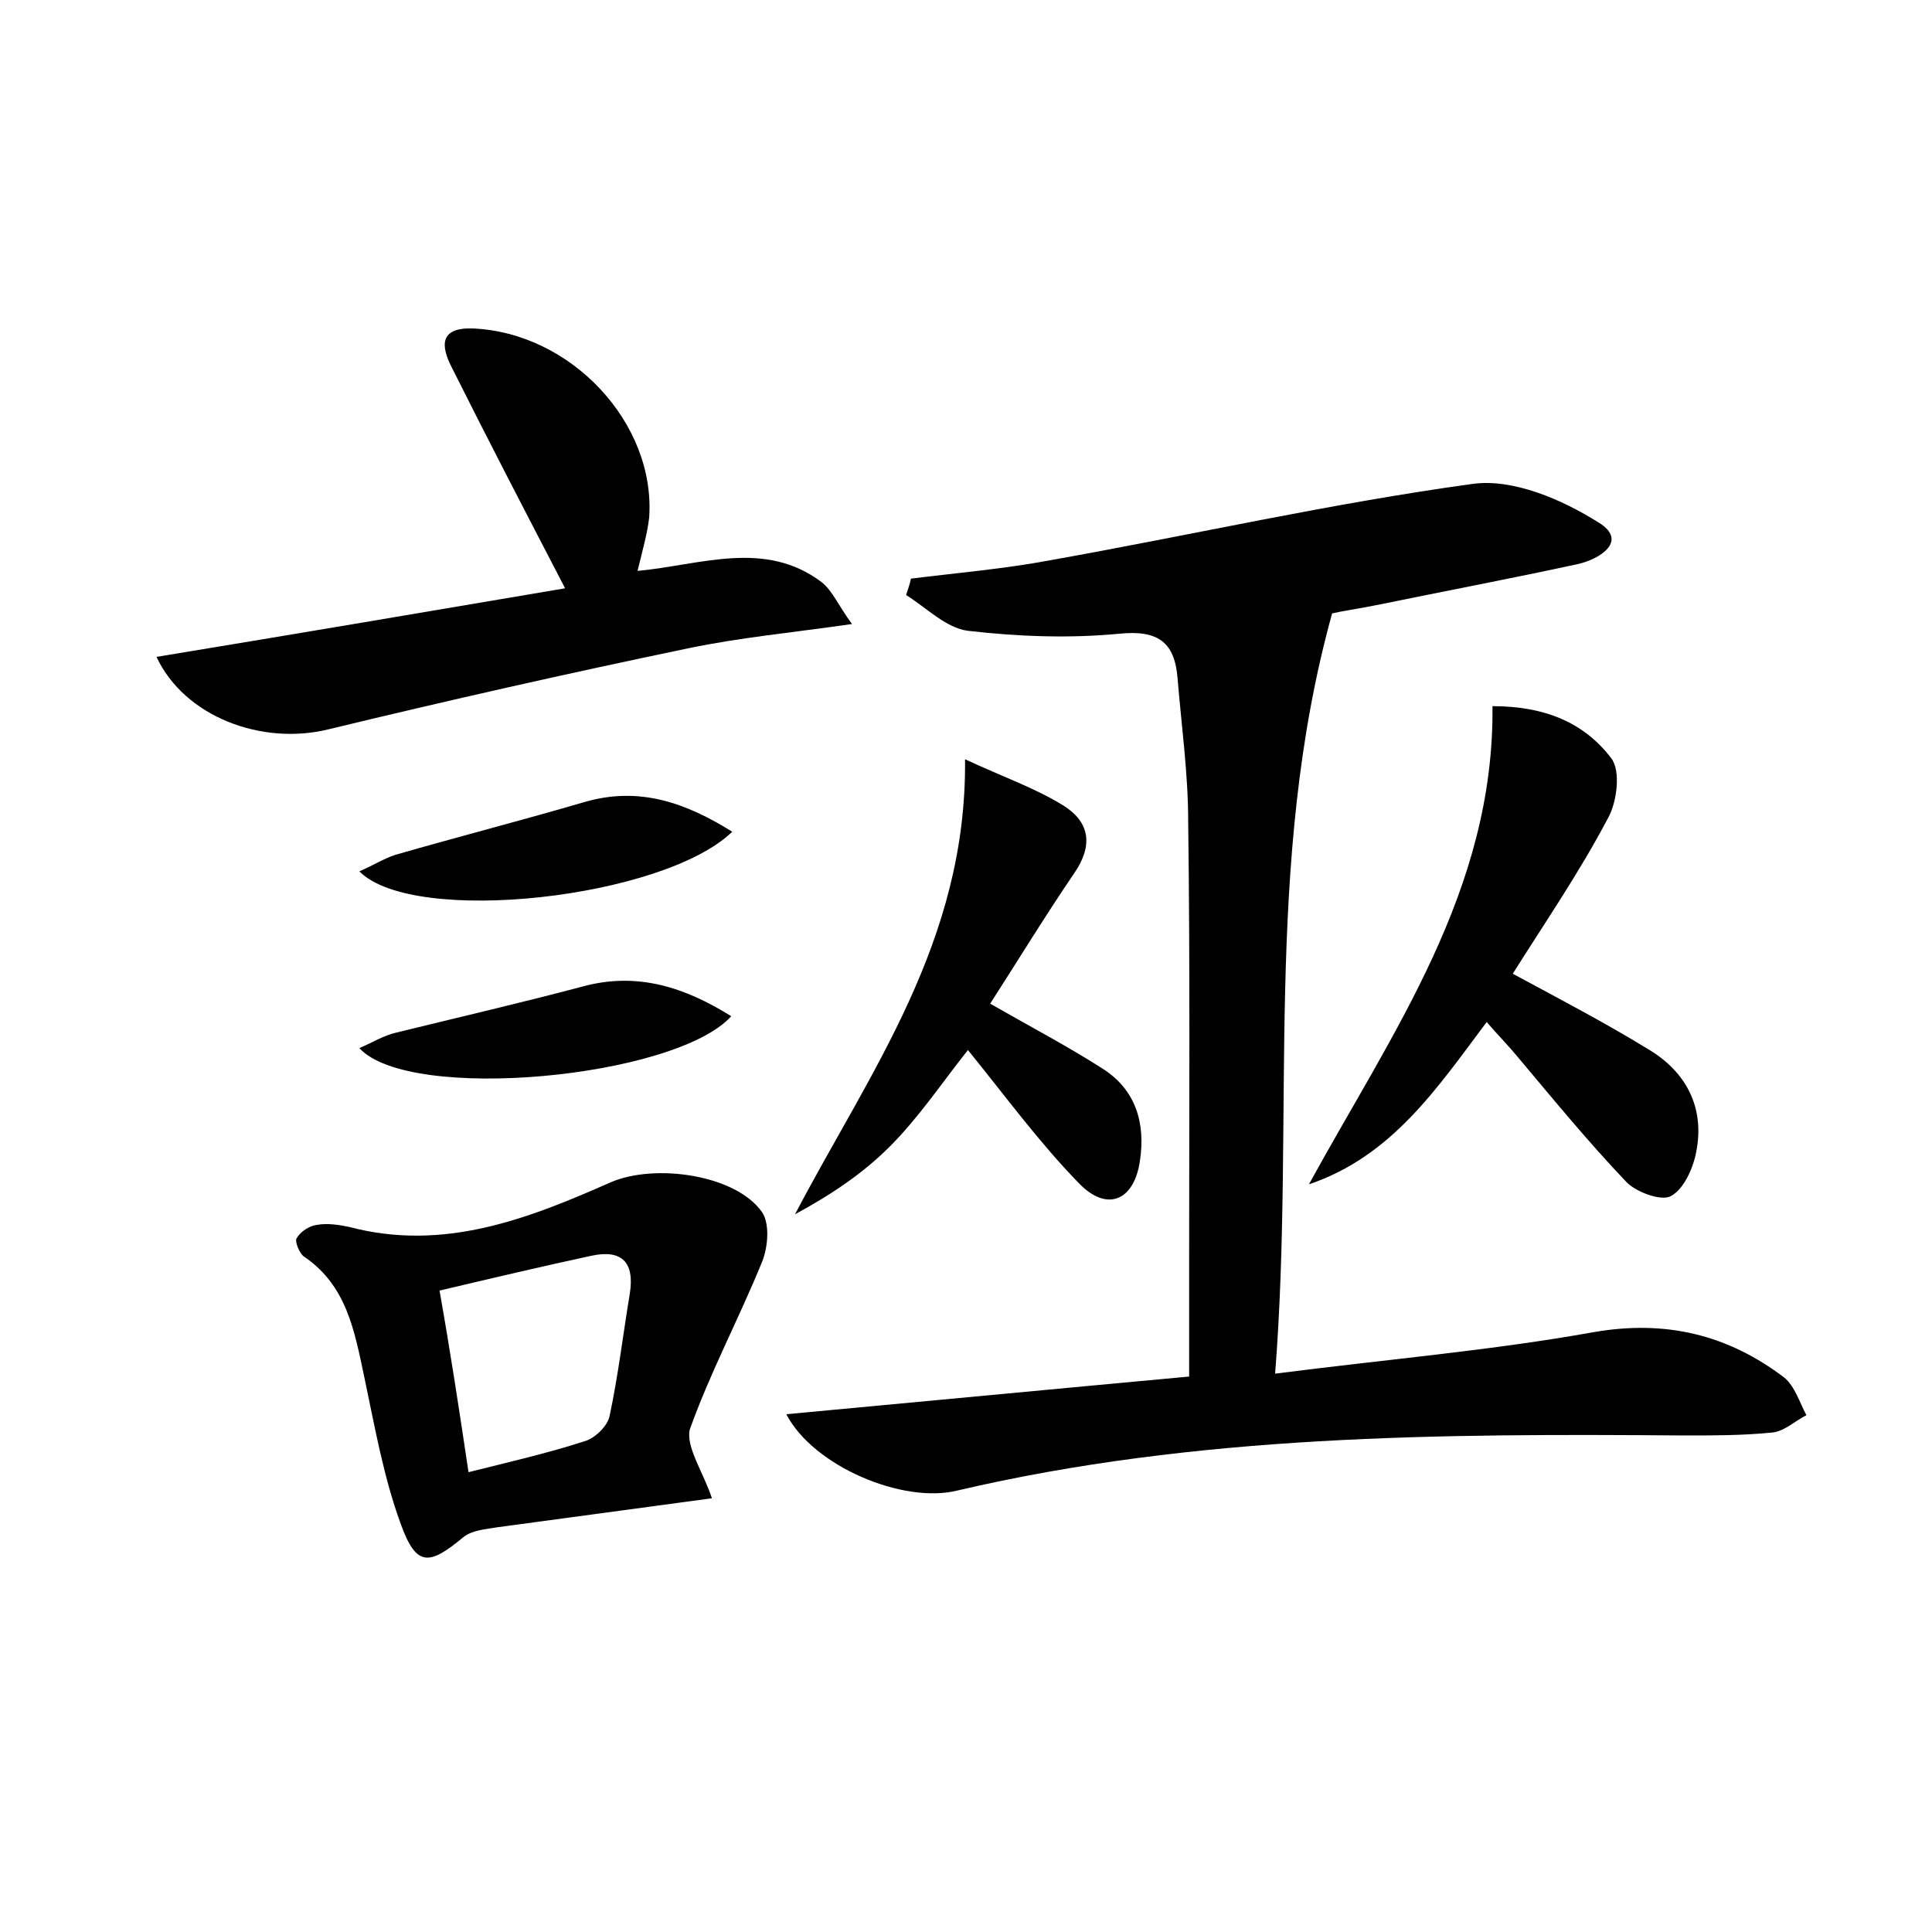 <?xml version="1.0" encoding="utf-8"?>
<!-- Generator: Adobe Illustrator 22.0.0, SVG Export Plug-In . SVG Version: 6.00 Build 0)  -->
<svg version="1.1" id="图层_1" xmlns="http://www.w3.org/2000/svg" xmlns:xlink="http://www.w3.org/1999/xlink" x="0px" y="0px"
	 viewBox="0 0 200 200" style="enable-background:new 0 0 200 200;" xml:space="preserve">
<style type="text/css">
	.st1{fill:#010000;}
	.st4{fill:#fbfafc;}
</style>
<g>
	
	<path d="M81.4,146.4c14-1.3,27.6-2.6,41.7-3.9c0-4.4,0-8.4,0-12.4c0-15,0.1-30.1-0.1-45.1c0-4.9-0.7-9.9-1.1-14.8
		c-0.3-3.7-2-5-6-4.6c-5.2,0.5-10.5,0.3-15.7-0.3c-2.3-0.3-4.3-2.4-6.4-3.7c0.2-0.6,0.4-1.2,0.5-1.7c4.8-0.6,9.6-1,14.4-1.9
		c14.6-2.6,29.1-5.9,43.7-7.9c4.2-0.6,9.3,1.6,13.1,4c3.1,1.9,0.1,3.8-2.2,4.3c-6.9,1.5-13.8,2.8-20.6,4.2c-2,0.4-4,0.7-4.8,0.9
		c-7.2,26-3.8,51.9-5.9,78.7c11.7-1.5,22.4-2.4,33-4.3c7.5-1.3,13.9,0.3,19.7,4.7c1.1,0.9,1.6,2.6,2.3,3.9c-1.2,0.6-2.3,1.7-3.6,1.8
		c-3,0.3-6,0.3-9,0.3c-25.3-0.2-50.5-0.1-75.3,5.7C93.5,155.7,84.2,151.8,81.4,146.4z"/>
	<path d="M16.2,68c14.6-2.4,28.7-4.8,42.3-7.1c-4-7.7-7.9-15.2-11.7-22.8c-1.2-2.3-1.3-4.2,2.1-4.1c10.2,0.4,19,9.8,18.3,19.6
		C67,55.3,66.5,57,66,59.1c6.5-0.6,13.2-3.3,19.1,1.2c1.1,0.9,1.7,2.4,3.1,4.3c-6.3,0.9-11.6,1.4-16.9,2.5
		c-12.5,2.6-24.9,5.4-37.3,8.4C27.1,77.2,19.1,74.2,16.2,68z"/>
	<path d="M73.7,155.1c-7.4,1-14.8,2-22.2,3c-1.2,0.2-2.6,0.3-3.5,1c-3.6,3-4.9,3.1-6.5-1.3c-1.8-4.9-2.7-10.1-3.8-15.3
		c-1-4.7-1.8-9.4-6.2-12.4c-0.5-0.3-1-1.6-0.8-1.9c0.4-0.7,1.3-1.3,2.1-1.4c1.1-0.2,2.3,0,3.3,0.2c9.8,2.6,18.5-0.8,27.1-4.6
		c4.6-2,13-0.8,15.7,3.1c0.8,1.2,0.6,3.6,0,5.1c-2.4,5.9-5.4,11.5-7.5,17.4C71,149.8,72.8,152.4,73.7,155.1z M48.5,152.4
		c4.4-1.1,8.3-2,12-3.2c1.1-0.3,2.4-1.6,2.6-2.6c0.9-4.2,1.4-8.5,2.1-12.7c0.5-3.2-0.8-4.6-4-3.9c-5.1,1.1-10.2,2.3-15.7,3.6
		C46.6,139.8,47.5,145.7,48.5,152.4z"/>
	<path d="M154.5,73.1c5.4,0,9.5,1.7,12.3,5.4c1,1.3,0.6,4.6-0.4,6.3c-2.9,5.5-6.4,10.6-9.8,16c5,2.7,9.6,5.1,14,7.8
		c3.9,2.3,5.9,6,5,10.6c-0.3,1.7-1.3,3.9-2.6,4.6c-1,0.6-3.6-0.4-4.6-1.4c-4-4.2-7.6-8.6-11.3-13c-0.9-1.1-1.9-2.1-3.2-3.6
		c-5.1,6.8-9.8,13.9-18.4,16.8C144.1,106.9,154.7,92.2,154.5,73.1z"/>
	<path d="M102.5,103.9c4.2,2.4,8,4.4,11.6,6.7c3.5,2.2,4.5,5.7,3.9,9.6c-0.6,4.1-3.4,5.3-6.3,2.3c-4.1-4.2-7.6-9-11.5-13.8
		c-2.7,3.4-5.1,7-8.1,10c-2.8,2.8-6.1,5-9.8,7C90,111,100.1,97.5,99.9,78.6c4.1,1.9,7.3,3,10.2,4.8c2.7,1.7,3.1,4.1,1.1,7
		C108.2,94.8,105.4,99.4,102.5,103.9z"/>
	<path d="M75.8,86.1c-7.1,6.9-33,9.8-38.6,4.1c1.4-0.6,2.5-1.3,3.7-1.7c6.6-1.9,13.2-3.6,19.7-5.5C66.2,81.4,71,83.1,75.8,86.1z"/>
	<path d="M75.7,105.2c-5.8,6.4-33.3,9-38.5,3.3c1.4-0.6,2.5-1.3,3.8-1.6c6.5-1.6,13-3.1,19.4-4.8C66,100.6,70.9,102.2,75.7,105.2z"
		/>
	
</g>
</svg>
